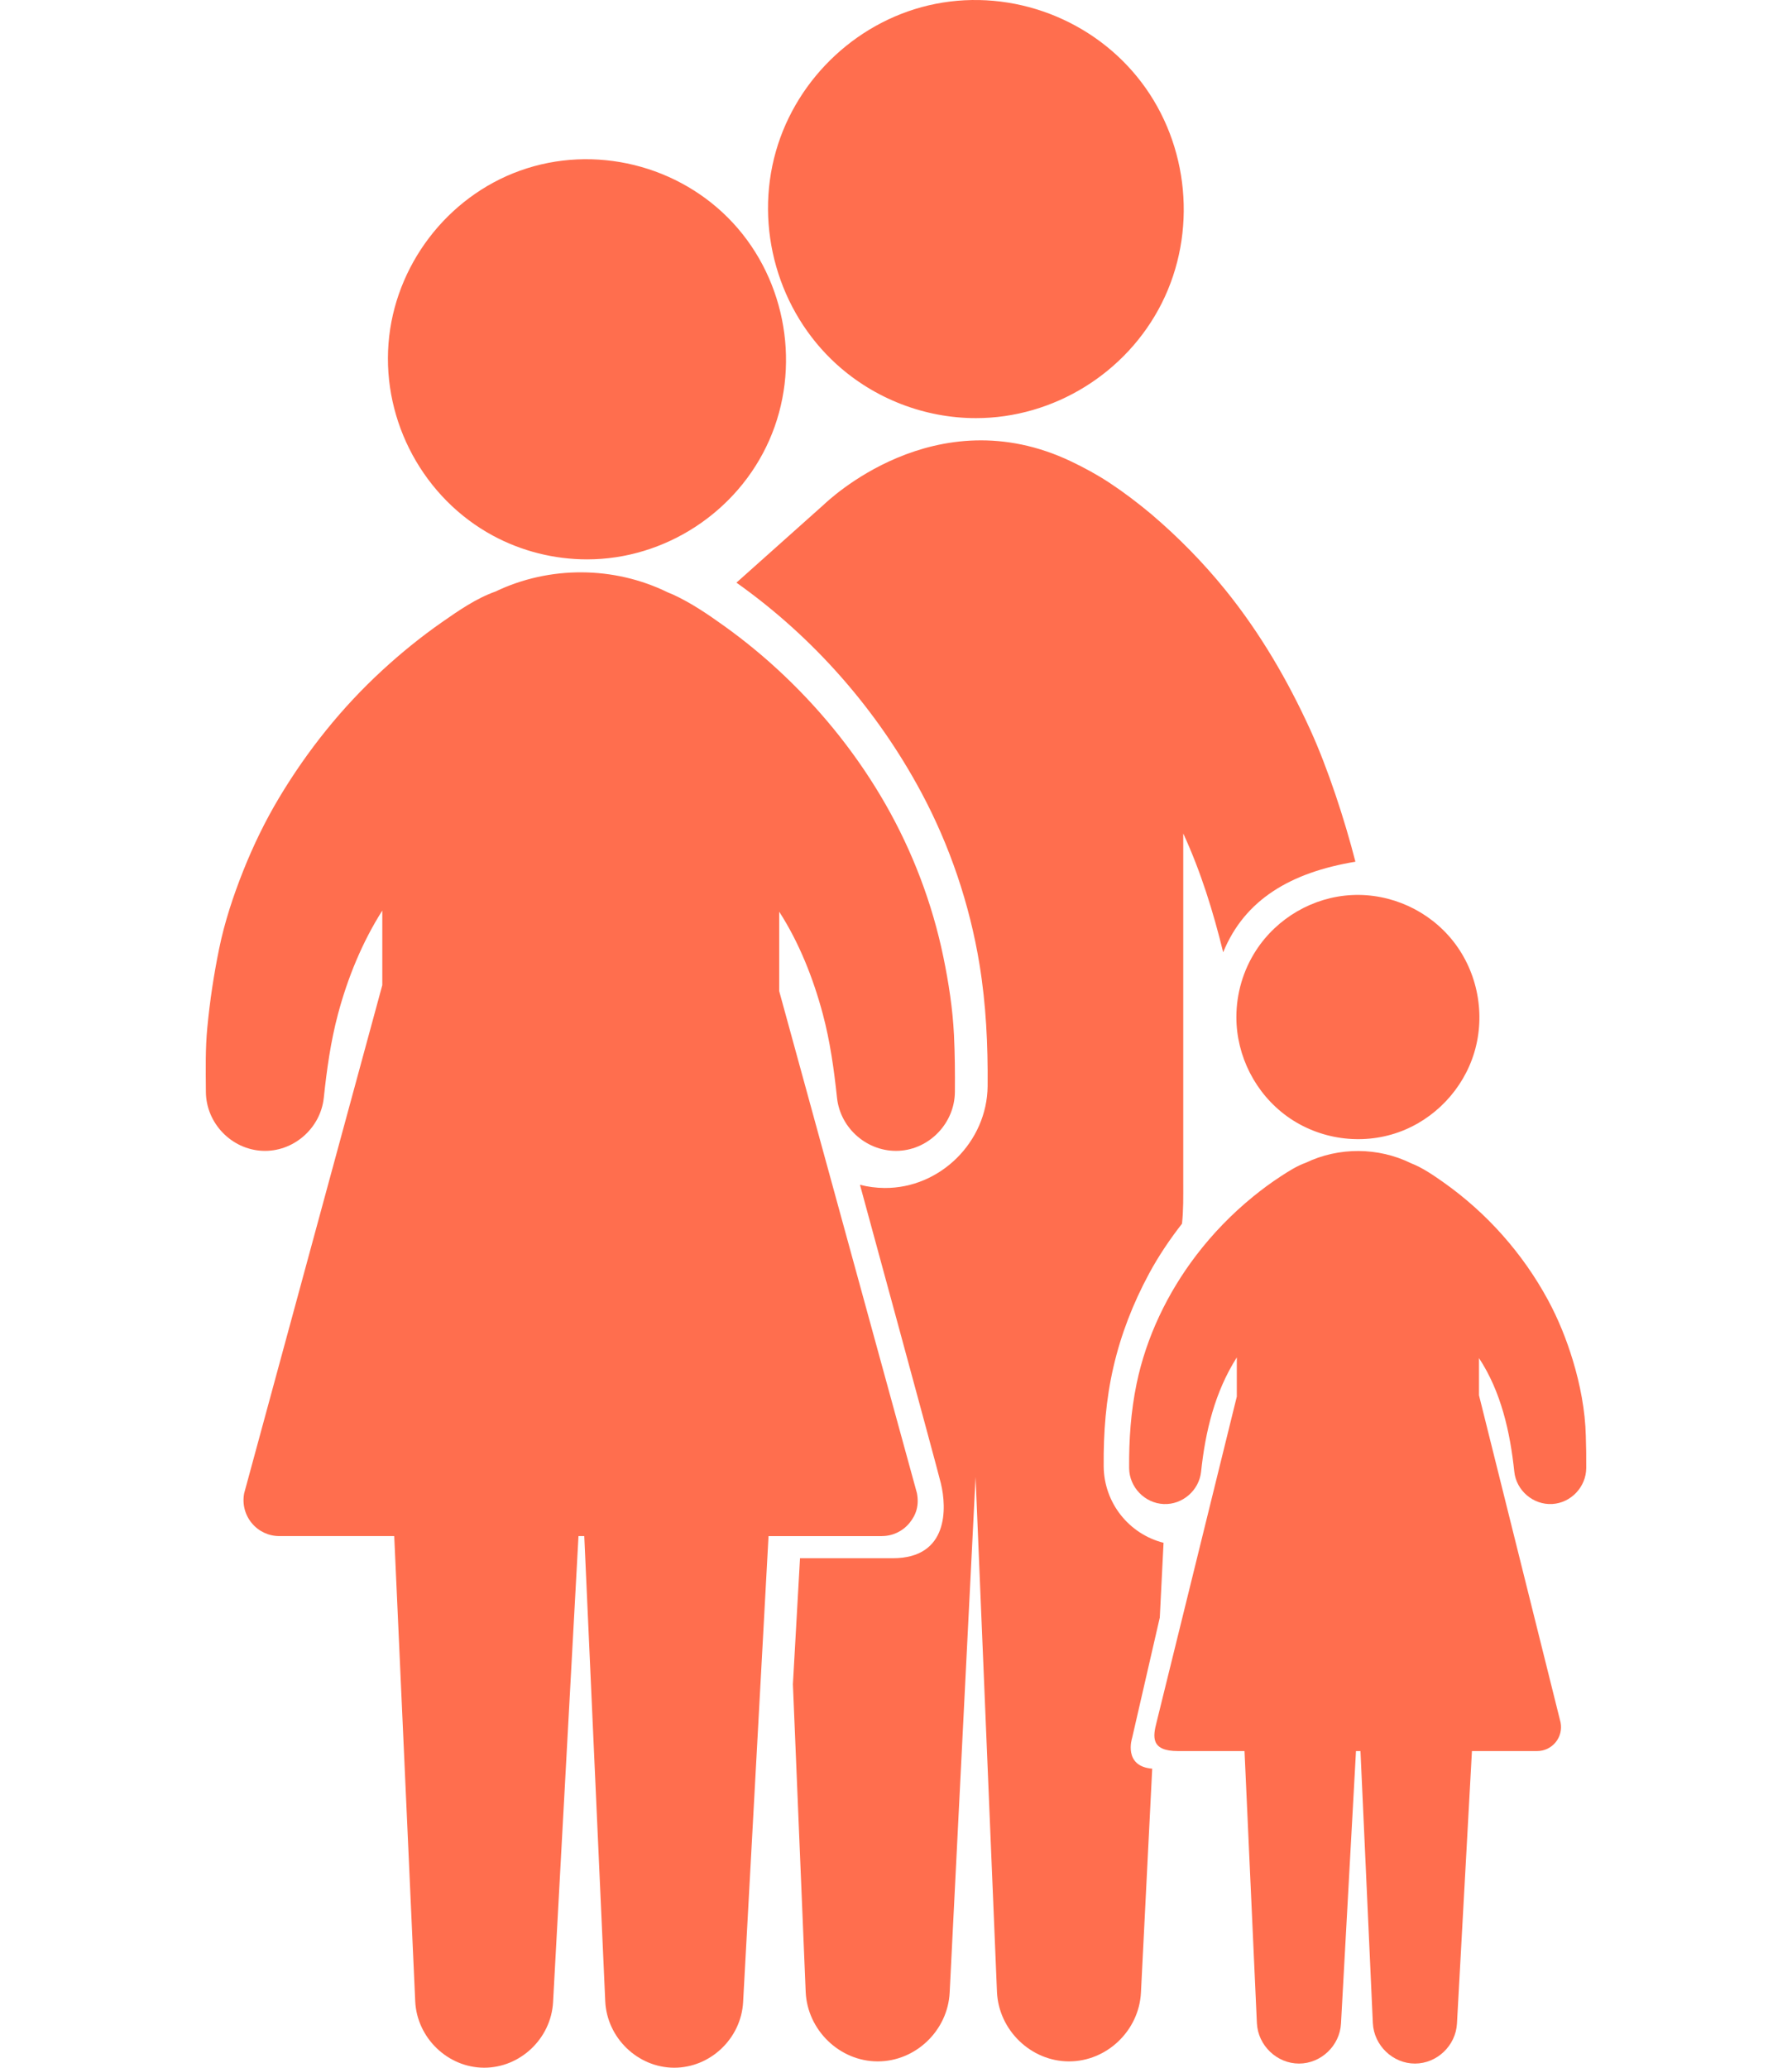 <svg width="182" height="210" viewBox="0 0 182 210" fill="none" xmlns="http://www.w3.org/2000/svg">
<g clip-path="url(#clip0_23_787)">
<path d="M127.558 96.539C126.261 98.542 125.569 100.906 125.569 103.295C125.569 107.264 127.511 111.059 130.716 113.376C133.967 115.724 138.264 116.337 142.037 114.993C145.706 113.686 148.614 110.624 149.736 106.878C150.89 103.028 150.081 98.753 147.598 95.6C145.136 92.476 141.257 90.708 137.297 90.904C133.37 91.097 129.701 93.227 127.558 96.539Z" fill="#FF6E4E"/>
<path d="M161.058 145.824C161.082 146.504 161.042 145.144 161.058 145.824V145.824Z" fill="#FF6E4E"/>
<path d="M50.053 54.396C52.986 55.982 56.295 56.811 59.626 56.811C67.539 56.811 74.894 52.008 78.114 44.743C81.376 37.384 79.9 28.541 74.446 22.645C68.996 16.752 60.355 14.623 52.811 17.334C45.394 20 40.07 26.988 39.458 34.882C38.841 42.848 43.05 50.608 50.053 54.396Z" fill="#FF6E4E"/>
<path d="M84.967 36.999C88.83 40.502 93.918 42.466 99.12 42.466C107.024 42.466 114.428 37.881 117.992 30.791C121.605 23.605 120.778 14.727 115.911 8.336C111.062 1.966 102.855 -1.156 95.021 0.391C87.333 1.909 80.957 7.805 78.801 15.374C76.601 23.103 79.031 31.616 84.967 36.999Z" fill="#FF6E4E"/>
<path d="M153.796 149.468C154.002 151.396 155.731 152.859 157.654 152.748C159.554 152.637 161.086 151.014 161.102 149.103C161.111 148.007 161.096 146.92 161.058 145.824C160.999 143.26 160.483 140.601 159.739 138.152C159.099 136.041 158.274 133.987 157.226 132.046C154.663 127.304 151.002 123.182 146.606 120.081C145.578 119.357 144.49 118.601 143.314 118.143C139.977 116.501 135.974 116.481 132.62 118.089C131.721 118.407 130.892 118.941 130.096 119.458C129.104 120.101 128.154 120.807 127.237 121.554C125.106 123.292 123.173 125.286 121.502 127.474C118.576 131.307 116.412 135.803 115.433 140.545C114.847 143.386 114.656 146.208 114.678 149.103C114.692 151.042 116.268 152.672 118.193 152.752C120.095 152.832 121.779 151.369 121.985 149.469C122.416 145.384 123.385 141.364 125.613 137.86V141.839L117.459 174.936C117.093 176.364 116.852 177.84 119.623 177.84H126.396L127.653 205.475C127.763 207.737 129.679 209.58 131.934 209.578C134.173 209.575 136.072 207.76 136.195 205.514L137.717 177.839H138.173L139.43 205.474C139.54 207.736 141.455 209.58 143.711 209.578C145.949 209.575 147.849 207.759 147.973 205.514L149.494 177.839H156.12C156.845 177.839 157.526 177.516 157.988 176.955C158.451 176.392 158.637 175.659 158.495 174.928L150.211 141.707V137.931C152.461 141.351 153.374 145.457 153.796 149.468Z" fill="#FF6E4E"/>
<path d="M114.979 176.517L117.791 164.281L118.173 156.688C114.665 155.801 112.119 152.64 112.093 148.913C112.064 145.499 112.316 142.158 113.085 138.827C113.853 135.496 115.089 132.339 116.708 129.338C117.667 127.56 118.808 125.87 120.047 124.28C120.199 122.893 120.174 121.501 120.174 120.107C120.174 118.154 120.174 116.199 120.174 114.245C120.174 108.619 120.174 102.993 120.174 97.368C120.174 93.339 120.174 89.311 120.174 85.283C120.174 85.072 120.174 84.862 120.174 84.651C121.96 88.522 123.212 92.577 124.229 96.714C126.428 91.326 131.141 88.598 137.659 87.516C136.583 83.312 134.878 78.073 133.074 74.117C130.771 69.069 127.976 64.279 124.488 59.959C122.21 57.137 119.663 54.545 116.904 52.2C115.558 51.075 114.157 50.009 112.694 49.042C111.464 48.23 110.143 47.511 108.81 46.874C94.947 40.253 83.94 51.008 83.668 51.251C80.709 53.892 77.751 56.533 74.793 59.175C82.599 64.704 89.051 72.045 93.574 80.489C96.47 85.894 98.478 91.844 99.473 97.898C100.15 102.014 100.34 106.128 100.306 110.296C100.258 115.969 95.476 120.701 89.829 120.652C88.972 120.645 88.139 120.534 87.341 120.329C87.341 120.329 95.119 148.842 95.56 150.663C96.156 153.128 96.36 158.254 90.68 158.254C84.333 158.254 81.251 158.254 81.251 158.254L80.529 171.055L81.828 202.309C82.002 206.186 85.275 209.354 89.14 209.357C92.989 209.361 96.256 206.233 96.45 202.372L99.081 150.011L101.255 202.309C101.429 206.185 104.703 209.354 108.568 209.357C112.416 209.36 115.683 206.232 115.877 202.372L117.021 179.628C114.04 179.391 114.979 176.517 114.979 176.517Z" fill="#FF6E4E"/>
<path d="M89.566 156.005C90.653 156.005 91.674 155.522 92.366 154.68C93.059 153.836 93.361 152.874 93.126 151.643L79.139 100.665V92.594C81.165 95.737 82.597 99.363 83.561 102.967C84.311 105.776 84.703 108.615 85.01 111.5C85.345 114.645 88.156 117.039 91.295 116.876C94.423 116.714 96.956 114.048 96.981 110.901C96.997 108.963 96.982 107.04 96.888 105.104C96.758 102.445 96.346 99.785 95.808 97.182C94.686 91.755 92.687 86.492 89.938 81.685C87.187 76.873 83.712 72.49 79.706 68.673C77.781 66.838 75.726 65.135 73.566 63.587C71.914 62.401 70.185 61.221 68.332 60.374C68.167 60.299 68 60.232 67.83 60.167C62.362 57.478 55.806 57.445 50.312 60.081C48.361 60.771 46.567 62.018 44.88 63.195C42.744 64.686 40.718 66.332 38.802 68.097C34.719 71.857 31.237 76.207 28.378 80.967C26.946 83.35 25.723 85.879 24.694 88.463C23.688 90.995 22.808 93.656 22.26 96.331C21.713 99.001 21.313 101.654 21.055 104.368C20.85 106.509 20.895 108.669 20.91 110.816C20.911 110.844 20.911 110.873 20.911 110.902C20.935 114.067 23.497 116.73 26.639 116.878C29.767 117.026 32.547 114.626 32.884 111.5C33.191 108.615 33.583 105.775 34.333 102.968C35.313 99.299 36.791 95.687 38.827 92.478V100.051L24.8 151.654C24.59 152.729 24.867 153.83 25.559 154.675C26.251 155.521 27.273 156.006 28.363 156.006H40.039L42.172 203.275C42.352 206.97 45.473 209.988 49.158 209.999C52.837 210.01 55.969 207.032 56.171 203.342L58.753 156.007H59.34L61.472 203.276C61.652 206.971 64.774 209.988 68.458 210C72.137 210.011 75.27 207.032 75.472 203.343L78.054 156.008H89.566V156.005Z" fill="#FF6E4E"/>
</g>
<defs>
<clipPath id="clip0_23_787">
<rect width="182" height="210" fill="white"/>
</clipPath>
</defs>
</svg>
